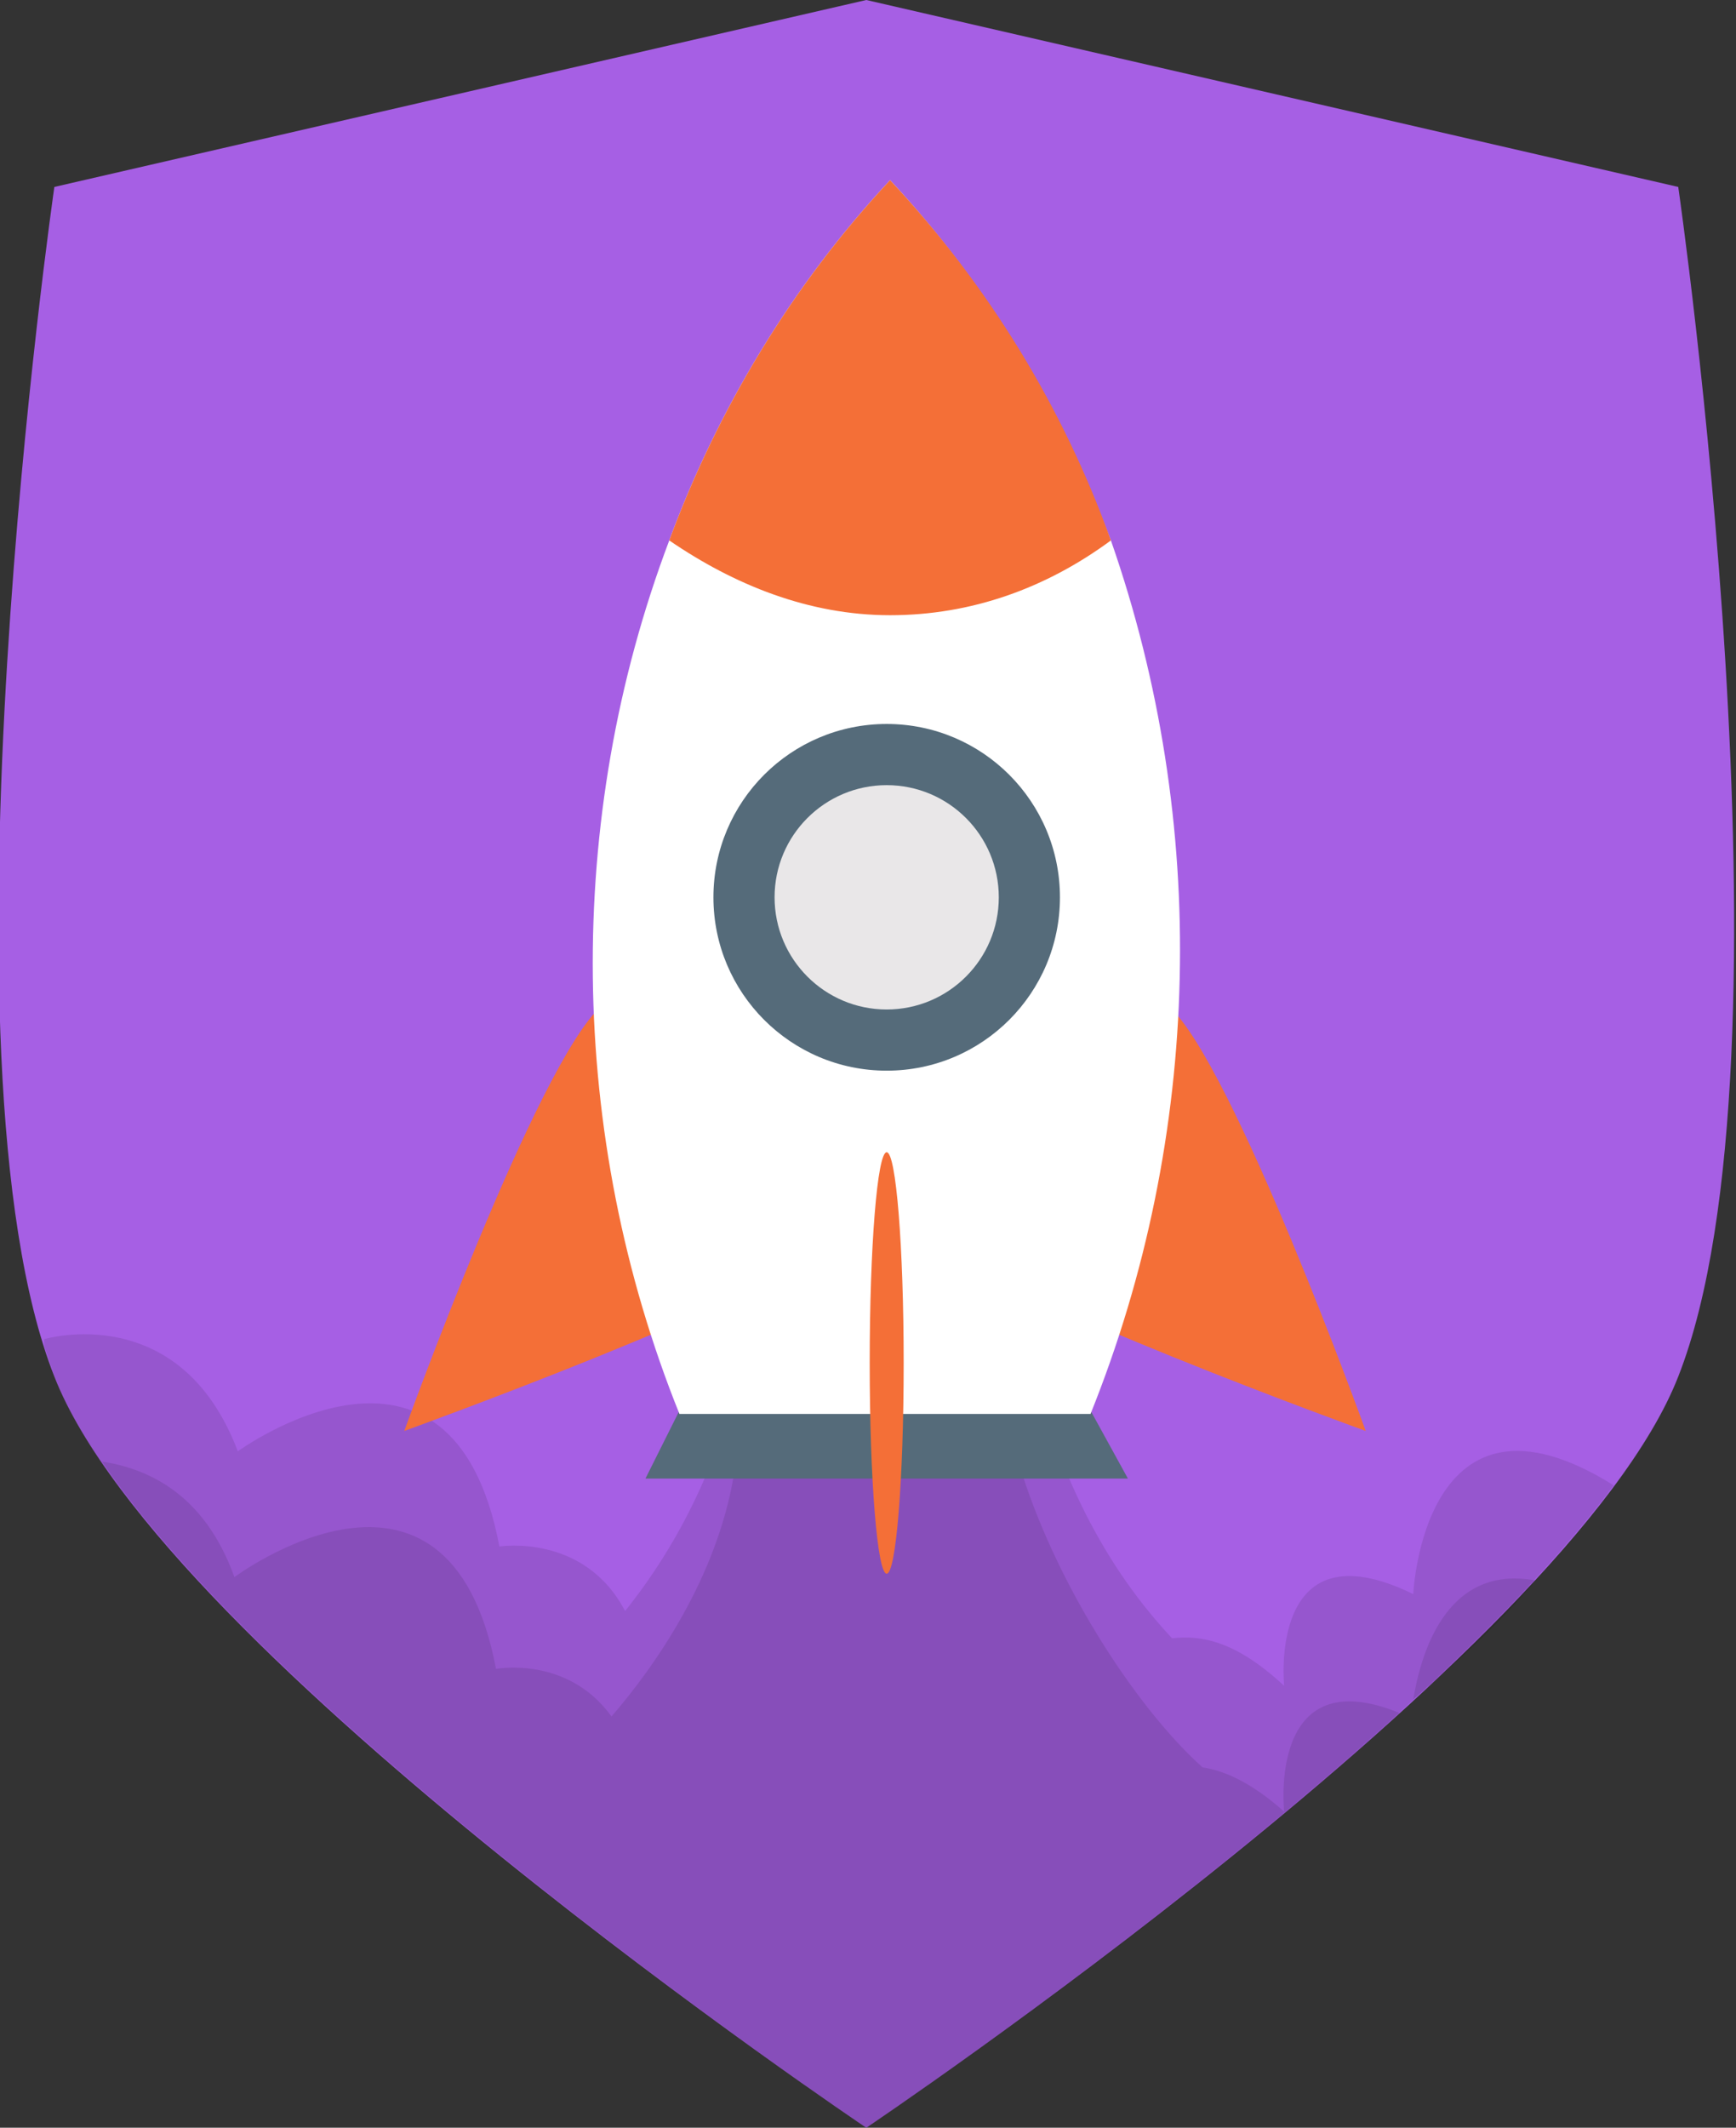 <?xml version="1.0" encoding="utf-8"?>
<!-- Generator: Adobe Illustrator 19.0.0, SVG Export Plug-In . SVG Version: 6.00 Build 0)  -->
<svg version="1.1" baseProfile="basic" id="Calque_1"
	 xmlns="http://www.w3.org/2000/svg" xmlns:xlink="http://www.w3.org/1999/xlink" x="0px" y="0px" viewBox="-71 57.4 51.1 62.6"
	 xml:space="preserve">
<rect x="-71" y="57.4" width="51.1" height="62.6" fill="#333333" stroke="none"/>
<path id="XMLID_72_" fill="#A65FE4" d="M-45.5,57.4l-23.9,5.5c0,0-3.7,25.6,0,35c3.2,8.2,23.9,22.1,23.9,22.1s20.7-13.9,23.9-22.1
	c3.7-9.4,0-35,0-35L-45.5,57.4z"/>
<g>
	<g>
		<path opacity="0.1" d="M-69.7,97c0.1,0.3,0.2,0.6,0.3,0.9c3.2,8.2,23.9,22.1,23.9,22.1s15.9-10.7,22-18.9
			c-5.6-3.5-5.9,3.2-5.9,3.2c-4.3-2.1-3.8,2.7-3.8,2.7c-1.4-1.3-2.4-1.5-3.3-1.4c-1.5-1.6-2.8-3.7-3.7-6.5h-9.4
			c-0.7,2.3-1.8,4.2-3,5.7c-1.2-2.3-3.7-1.9-3.7-1.9c-1.4-7.4-7.7-2.8-7.7-2.8c-1.7-4.5-5.7-3.3-5.7-3.3S-69.7,97-69.7,97z"/>
		<path opacity="0.1" d="M-22.9,100.3c-0.1,0.1-0.1,0.2-0.2,0.3C-23,100.5-23,100.4-22.9,100.3z"/>
	</g>
	<g>
		<path opacity="0.1" d="M-45.5,120c0,0,8.7-5.8,15.7-12.2c-3.9-1.6-3.4,2.9-3.4,2.9c-0.9-0.8-1.7-1.2-2.4-1.3
			c-1.9-1.7-4.2-5.2-5.3-8.6h-8.5c-0.5,3-2.3,5.6-3.6,7.1c-1.3-1.8-3.4-1.4-3.4-1.4c-1.4-7.4-7.7-2.7-7.7-2.7
			c-0.9-2.5-2.6-3.2-3.9-3.4C-62.4,108.6-45.5,120-45.5,120z"/>
		<path opacity="0.1" d="M-25.8,103.9c-2.7-0.5-3.4,2.3-3.6,3.5C-28.1,106.3-26.8,105.1-25.8,103.9z"/>
	</g>
	<g>
		<polygon id="XMLID_8_" fill="#556B7A" points="-37.8,100.9 -52,100.9 -51,98.9 -38.9,98.9 		"/>
		<g id="XMLID_20_">
			<path id="XMLID_7_" fill="#F46F37" d="M-30.8,99.5c0,0-3.9-10.8-5.8-12.5l-6.9,6.9C-41.6,95.6-30.8,99.5-30.8,99.5z"/>
			<path id="XMLID_6_" fill="#F46F37" d="M-59.1,99.5c0,0,3.9-10.8,5.8-12.5l6.9,6.9C-48.3,95.6-59.1,99.5-59.1,99.5z"/>
		</g>
		<path id="XMLID_5_" fill="#FFFFFF" d="M-38.9,99H-51c-3.3-8.2-3.4-17.5-0.3-25.7c1.4-3.8,3.6-7.5,6.5-10.6c2.9,3.1,5,6.7,6.5,10.6
			C-35.4,81.6-35.6,90.8-38.9,99z"/>
		<path id="XMLID_4_" fill="#F46F37" d="M-38.3,73.3c-1.9,1.4-4.1,2.2-6.5,2.2c-2.4,0-4.6-0.9-6.5-2.2c1.4-3.8,3.6-7.5,6.5-10.6
			C-41.9,65.8-39.7,69.4-38.3,73.3z"/>
		<circle id="XMLID_3_" fill="#556B7A" cx="-44.9" cy="83.8" r="5.1"/>
		<circle id="XMLID_2_" fill="#E9E7E8" cx="-44.9" cy="83.8" r="3.3"/>
		<ellipse id="XMLID_1_" fill="#F46F37" cx="-44.9" cy="97.5" rx="0.5" ry="6.2"/>
	</g>
</g>
</svg>

